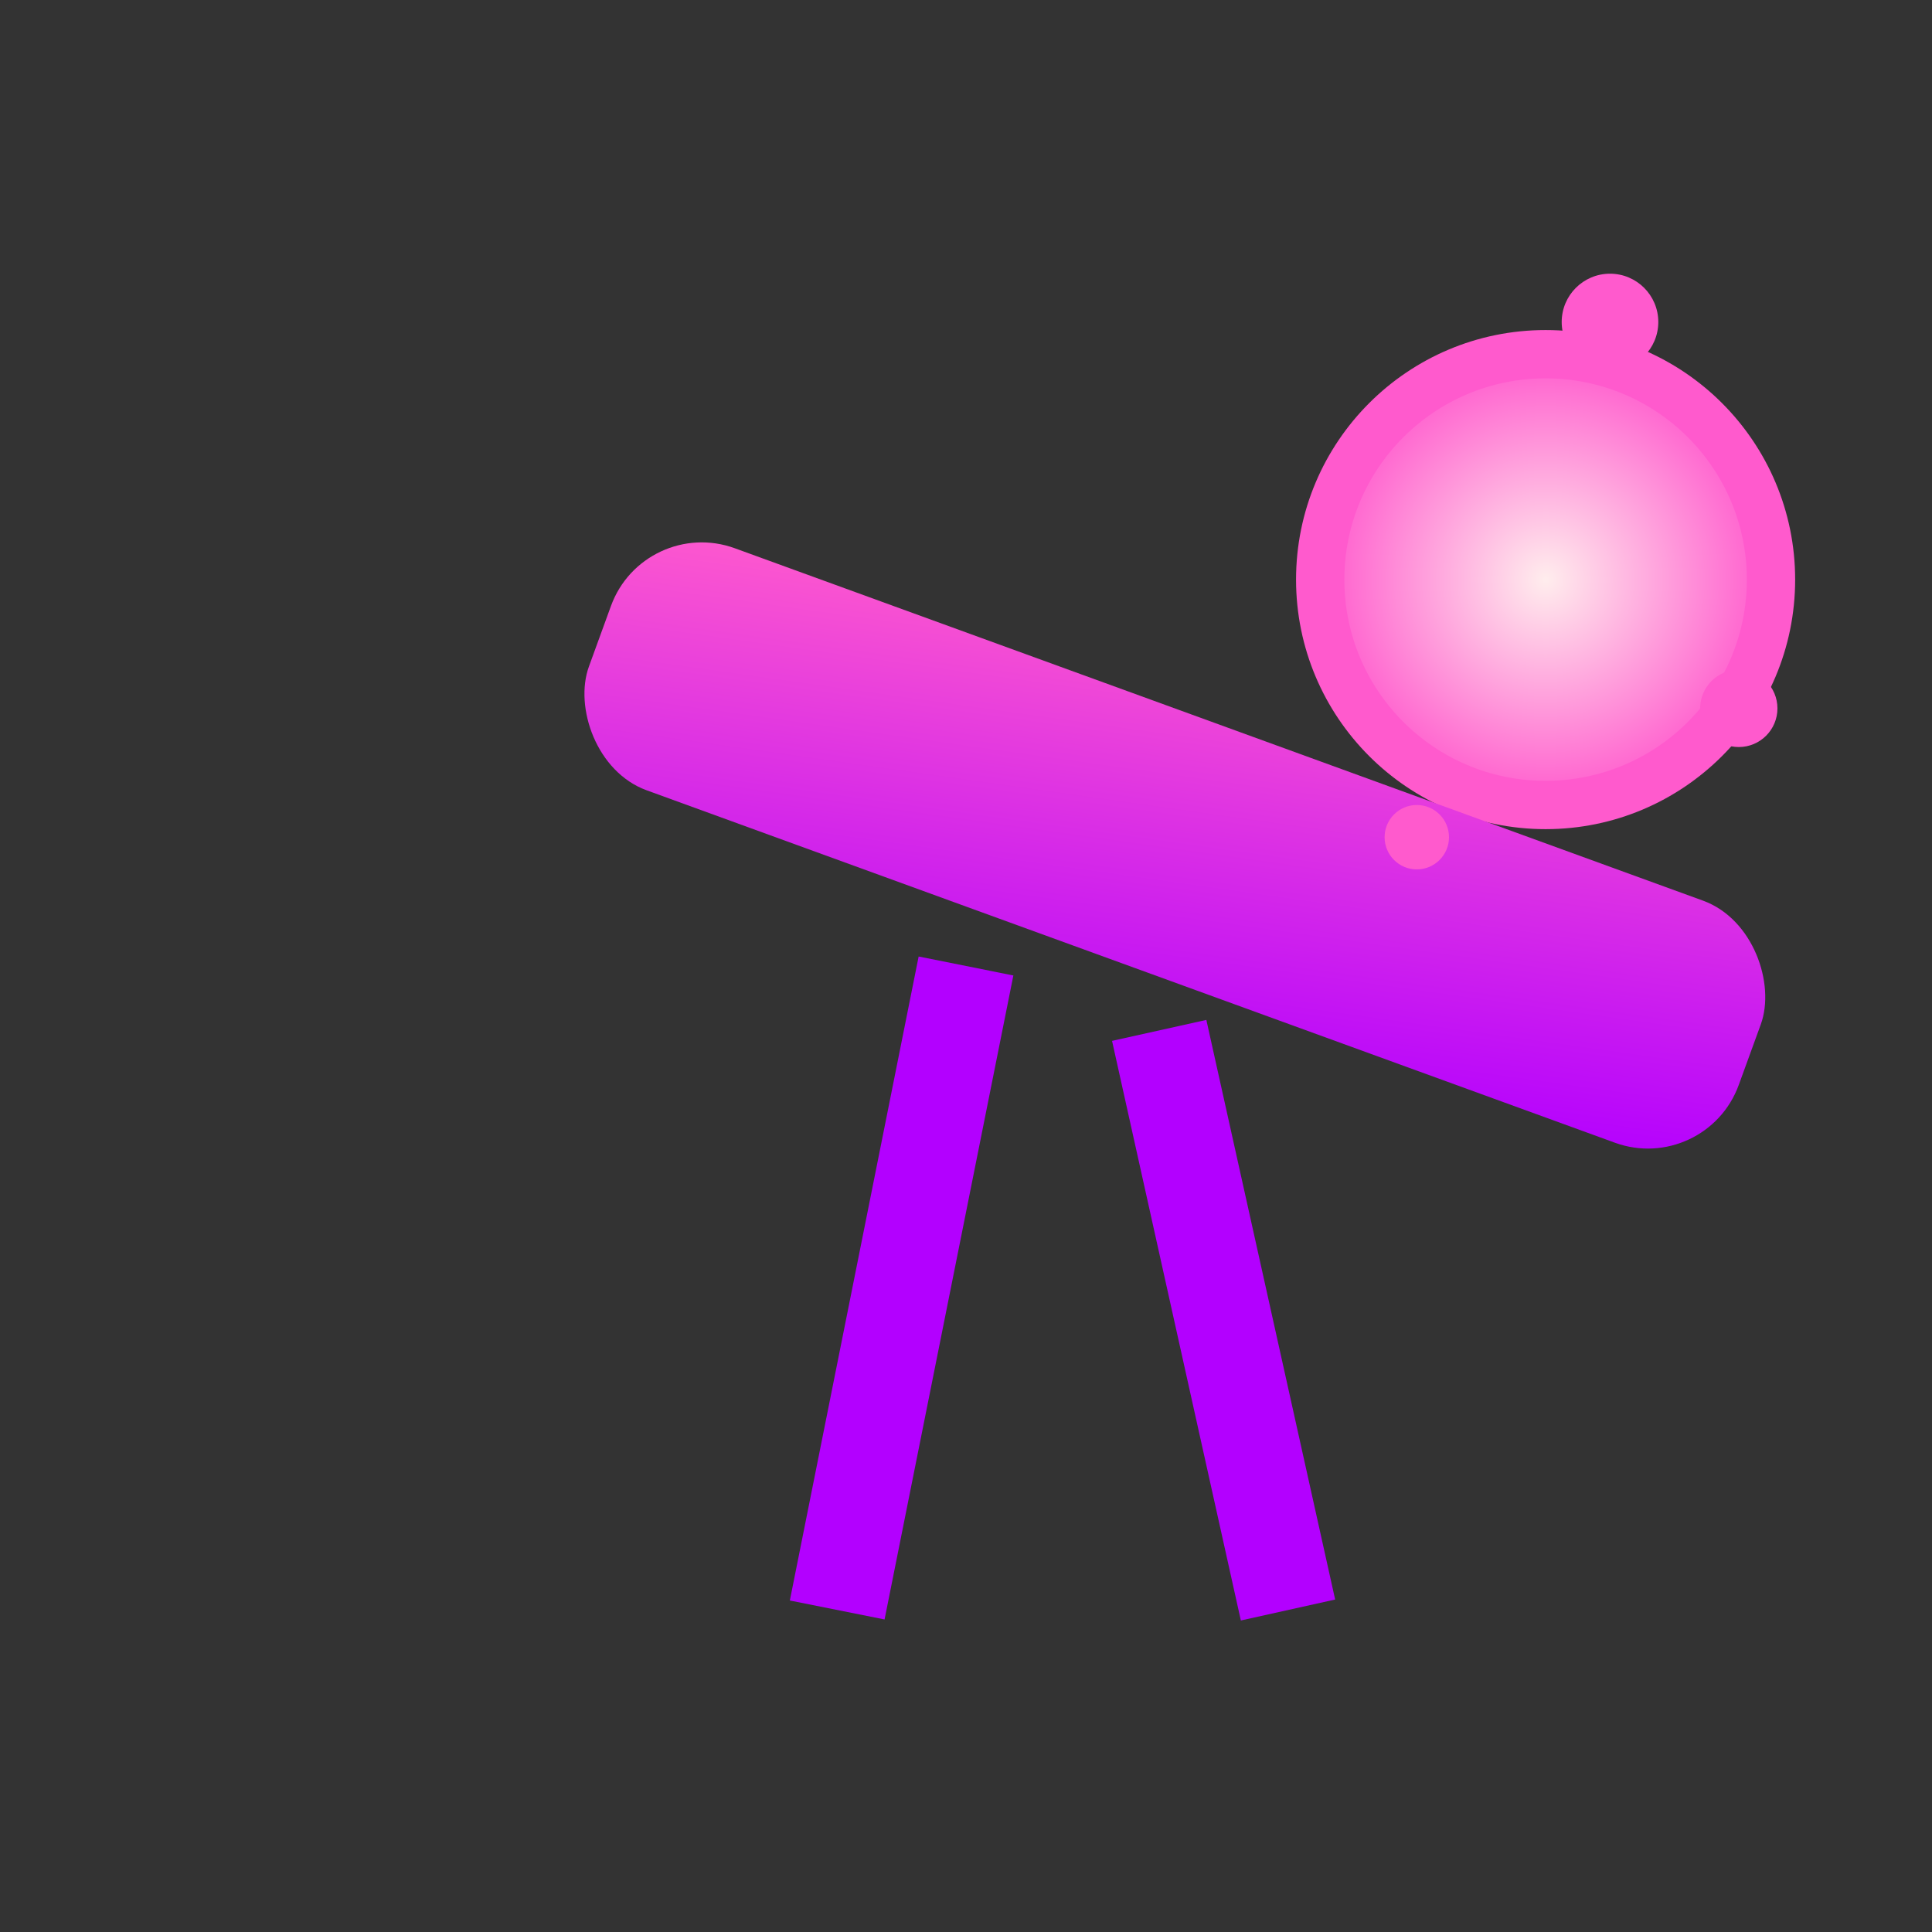 <svg width="60" height="60" viewBox="0 0 60 60" xmlns="http://www.w3.org/2000/svg">
  <rect x="0" y="0" width="60" height="60" fill="#333333" stroke="none"/>
  <defs>
    <linearGradient id="bodyGrad" x1="0%" y1="0%" x2="100%" y2="100%">
      <stop offset="0%" stop-color="#ff5acd"/>
      <stop offset="100%" stop-color="#b300ff"/>
    </linearGradient>
    <radialGradient id="lensGlow" cx="50%" cy="50%" r="50%">
      <stop offset="0%" stop-color="#ffeded" />
      <stop offset="100%" stop-color="#ff5acd" />
    </radialGradient>
  </defs>

  <!-- Lens -->
  <circle cx="48" cy="18" r="7" fill="url(#lensGlow)" stroke="#ff5acd" stroke-width="1.5"/>
  
  <!-- Body -->
  <rect x="20" y="16" width="38" height="8" rx="3" transform="rotate(20 20 16)" fill="url(#bodyGrad)" />

  <!-- Stand -->
  <line x1="30" y1="30" x2="26" y2="50" stroke="#b300ff" stroke-width="3"/>
  <line x1="36" y1="32" x2="40" y2="50" stroke="#b300ff" stroke-width="3"/>

  <!-- Sparkle stars -->
  <circle cx="50" cy="10" r="1.5" fill="#ff5acd"/>
  <circle cx="44" cy="26" r="1" fill="#ff5acd"/>
  <circle cx="54" cy="22" r="1.2" fill="#ff5acd"/>
</svg>